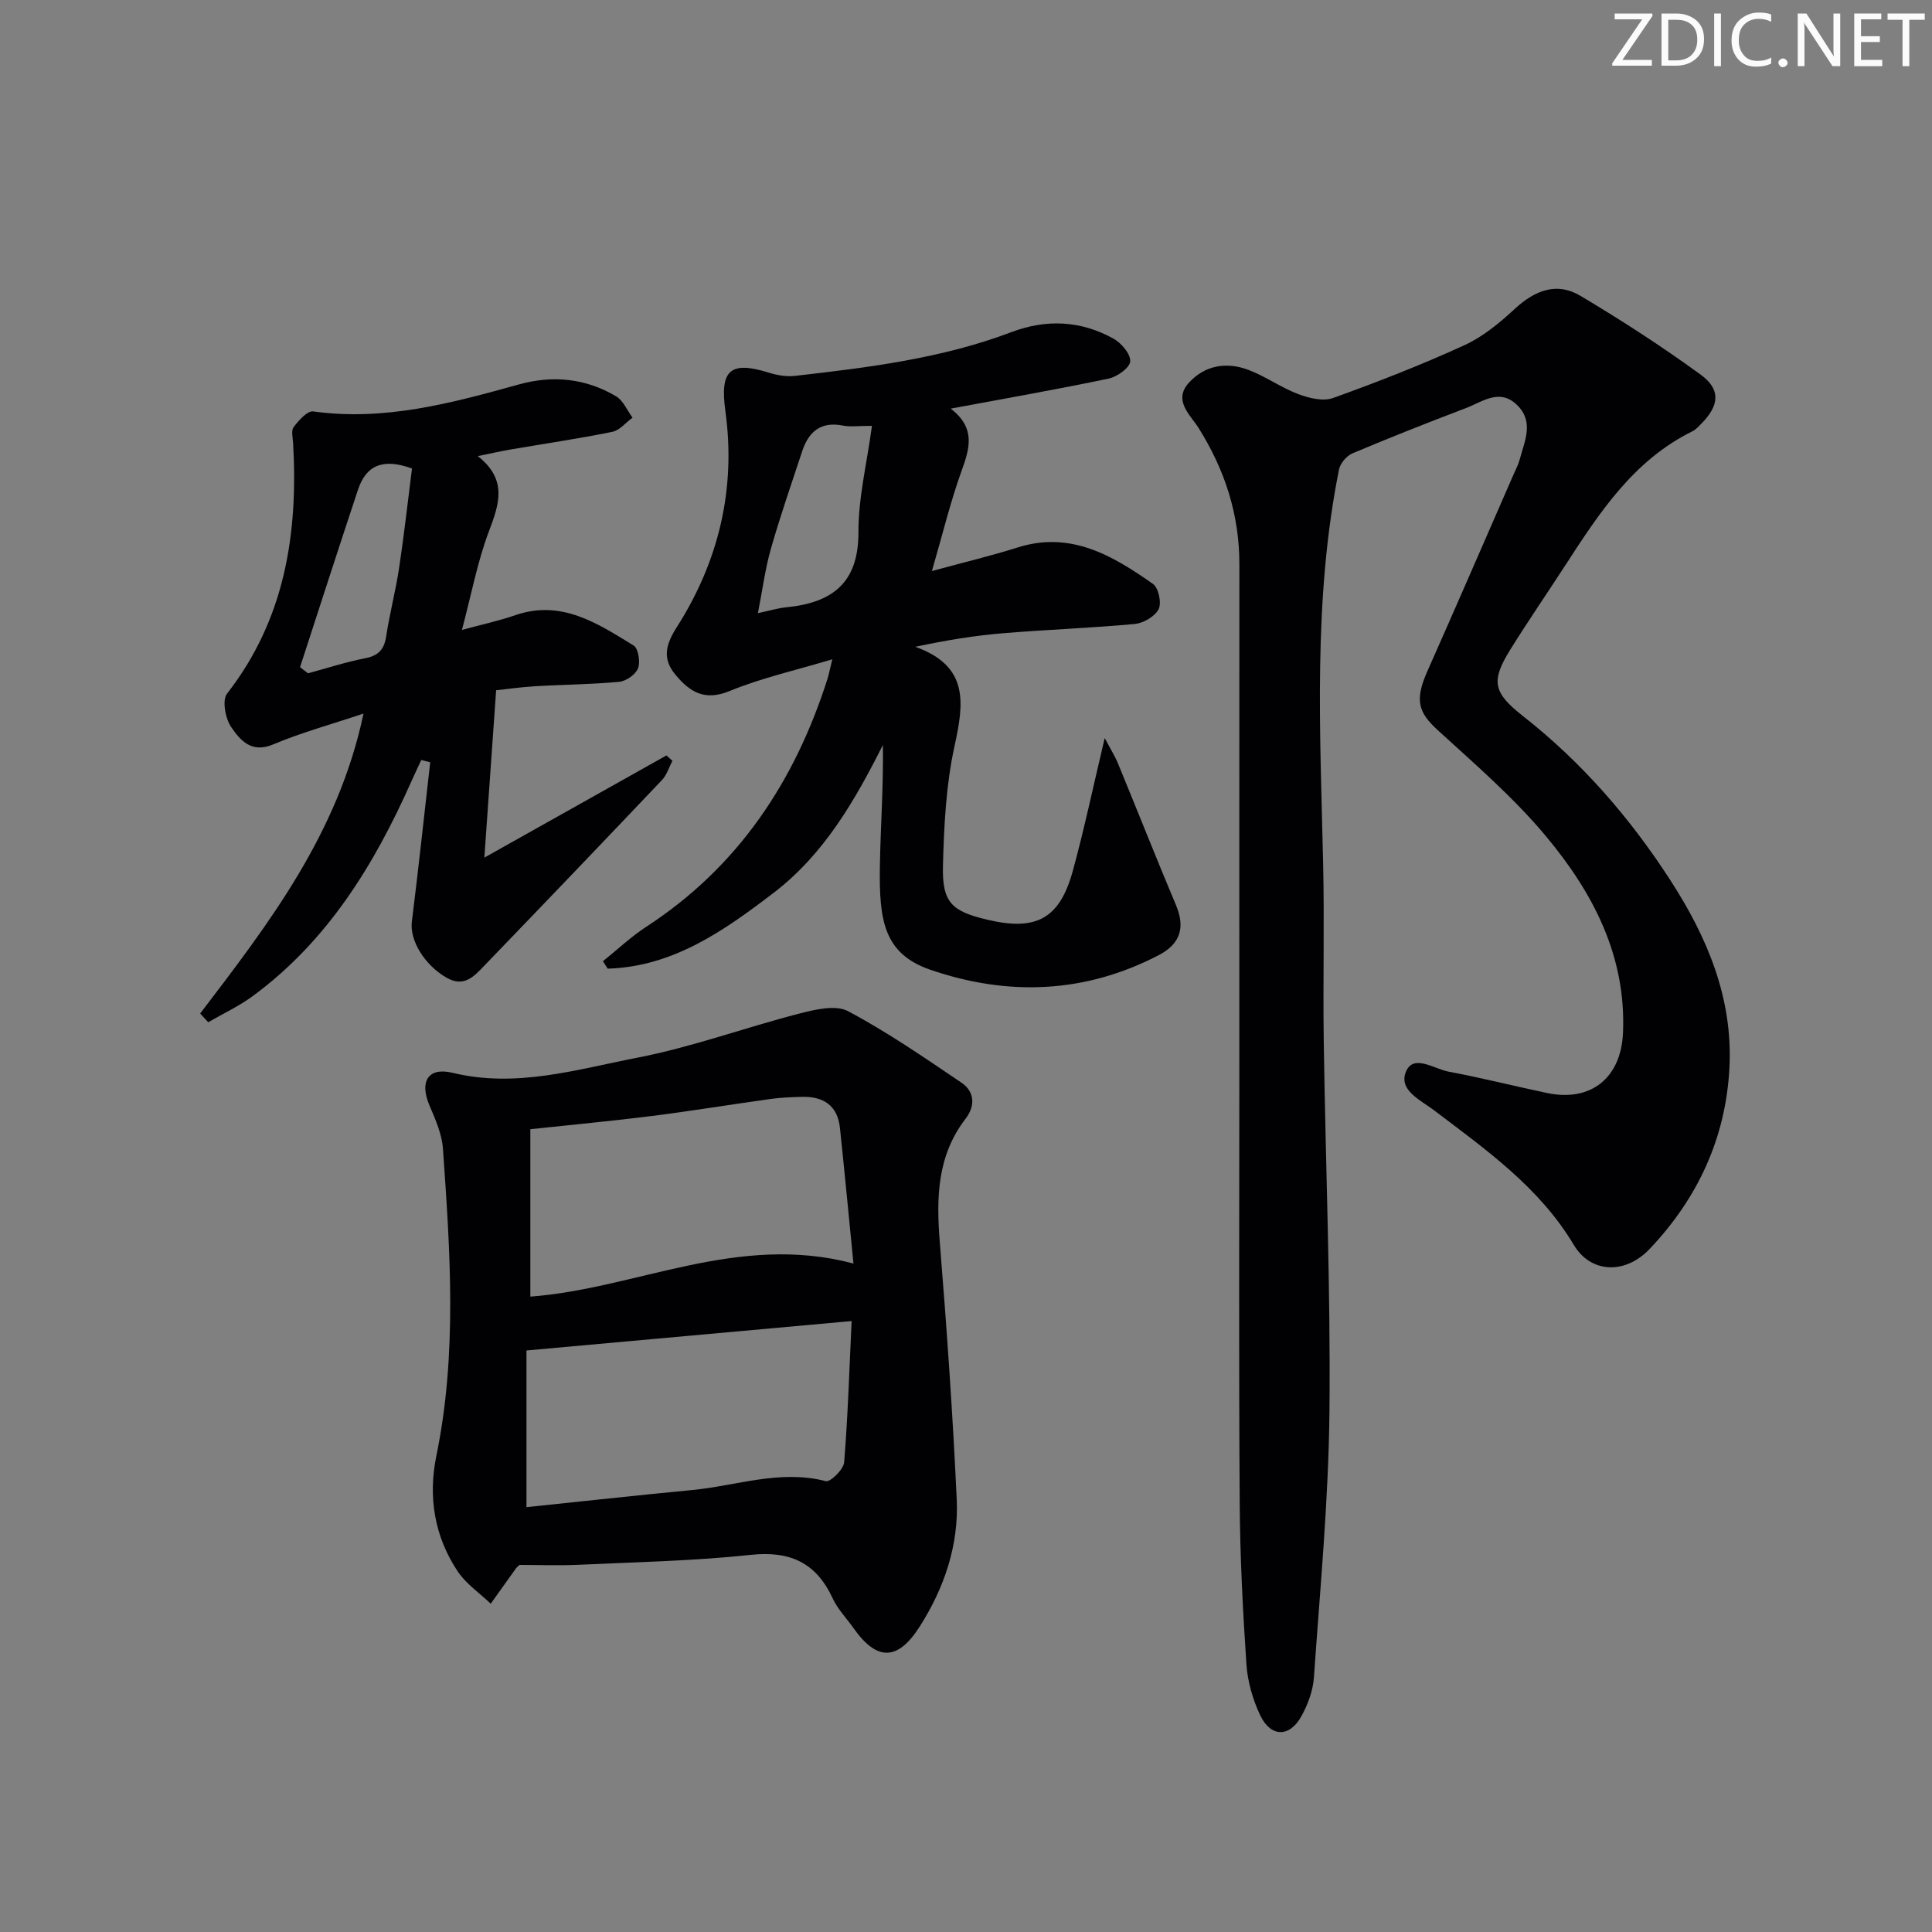 <svg enable-background="new 0 0 400 400" viewBox="0 0 400 400" xmlns="http://www.w3.org/2000/svg"><rect x="0" y="0" width="400" height="400" fill="#808080" stroke="none"/><g fill="#fafbfa"><path d="m342.2 3.2-6.3 9.2h6.1v1.2h-8.2v-.5l6.2-9.1h-5.7v-1.2h7.8v.4z"/><path d="m344 13.7v-10.9h3.1c1.6 0 3 .5 4.1 1.4 1.1 1 1.6 2.2 1.6 3.9s-.5 3-1.6 4-2.5 1.5-4.2 1.5h-3zm1.4-9.6v8.4h1.6c1.4 0 2.5-.4 3.2-1.1.8-.8 1.2-1.8 1.2-3.2s-.4-2.4-1.2-3.1-1.8-1-3.1-1z"/><path d="m356.3 2.8v10.9h-1.4v-10.9z"/><path d="m366.6 13.2c-.8.4-1.8.6-3 .6-1.6 0-2.8-.5-3.7-1.5s-1.4-2.3-1.4-3.9c0-1.7.5-3.2 1.6-4.2s2.4-1.6 4-1.6c1 0 1.9.1 2.6.4v1.5c-.8-.4-1.6-.6-2.6-.6-1.2 0-2.2.4-3 1.2s-1.1 1.9-1.1 3.3c0 1.3.4 2.3 1.1 3.1s1.6 1.1 2.8 1.1c1.1 0 2-.2 2.8-.7v1.3z"/><path d="m368.2 13c0-.3.1-.5.3-.6.2-.2.4-.3.6-.3.3 0 .5.1.7.3s.3.4.3.6-.1.5-.3.6c-.2.2-.4.3-.7.3s-.5-.1-.6-.3c-.2-.2-.3-.4-.3-.6z"/><path d="m381.1 13.7h-1.7l-5.5-8.4c-.2-.2-.3-.5-.4-.7 0 .2.1.8.1 1.5v7.6h-1.4v-10.9h1.8l5.3 8.3c.3.4.4.6.4.8 0-.3-.1-.8-.1-1.6v-7.5h1.4v10.9z"/><path d="m389.7 13.7h-5.8v-10.9h5.6v1.2h-4.2v3.5h3.9v1.2h-3.9v3.7h4.4z"/><path d="m398.4 4.1h-3.1v9.6h-1.4v-9.6h-3.1v-1.3h7.7v1.3z"/></g><path d="m256.59 224.75c0-35.98-.01-71.96.01-107.95 0-10.27-3-19.53-8.47-28.23-1.64-2.61-5.32-5.66-2-9.31 3.33-3.67 7.84-4.39 12.37-2.67 3.54 1.34 6.71 3.65 10.25 4.99 2.23.84 5.15 1.57 7.22.83 9.21-3.31 18.35-6.88 27.24-10.95 3.83-1.75 7.29-4.63 10.43-7.53 4.12-3.8 8.65-5.61 13.54-2.7 8.53 5.08 16.9 10.49 24.93 16.34 4.22 3.07 3.85 6.39.15 10.13-.58.59-1.17 1.26-1.9 1.61-12.24 6.05-19.31 16.98-26.39 27.9-3.71 5.72-7.58 11.35-11.19 17.14-4.15 6.64-3.71 9 2.53 13.9 12.18 9.56 22.18 21.08 30.54 34.02 7.61 11.77 12.96 24.4 12.21 38.82-.76 14.56-6.59 27.04-16.53 37.5-5.06 5.33-12.18 5.03-15.68-.83-7.15-11.97-18.17-19.7-28.88-27.84-2.84-2.16-7.58-4.23-5.83-8.16 1.58-3.55 5.81-.44 8.76.11 6.85 1.28 13.61 3 20.43 4.43 9.05 1.9 15.28-3.13 15.69-12.42.71-15.98-6.26-29.15-15.99-40.8-6.65-7.96-14.64-14.85-22.33-21.88-4.14-3.78-4.82-6.29-2.15-12.3 6-13.5 11.87-27.07 17.79-40.61.47-1.07 1.03-2.11 1.32-3.23 1-3.78 2.99-7.73-.56-11.2-3.64-3.55-7.18-.66-10.59.63-7.89 3-15.74 6.1-23.52 9.38-1.2.51-2.5 2.06-2.76 3.33-5.42 27-3.9 54.28-3.29 81.54.28 12.32-.05 24.66.13 36.98.37 25.46 1.43 50.93 1.18 76.39-.18 18.41-1.94 36.81-3.22 55.21-.19 2.71-1.24 5.55-2.57 7.97-2.46 4.48-6.39 4.44-8.58-.22-1.52-3.24-2.58-6.93-2.82-10.48-.75-11.12-1.32-22.26-1.39-33.4-.2-28.8-.08-57.62-.08-86.44z" fill="#010104"/><path d="m107.56 324c-.48.46-.63.56-.72.69-1.75 2.44-3.5 4.89-5.24 7.34-2.32-2.22-5.12-4.11-6.85-6.71-4.83-7.24-6.14-15.46-4.41-23.89 4.35-21.13 2.86-42.36 1.37-63.58-.21-3.05-1.56-6.09-2.79-8.97-2.09-4.88-.37-8.02 4.81-6.76 13.18 3.19 25.67-.71 38.19-3.13 11.34-2.19 22.31-6.24 33.53-9.13 3.27-.84 7.54-1.88 10.12-.51 8.15 4.32 15.8 9.62 23.47 14.79 2.79 1.88 2.9 4.83.88 7.47-5.94 7.72-6.08 16.46-5.34 25.64 1.43 17.71 2.68 35.45 3.5 53.2.44 9.48-2.59 18.36-7.69 26.35-4.55 7.13-8.87 7.11-13.68.28-1.44-2.04-3.26-3.89-4.29-6.12-3.44-7.42-8.82-9.92-17.02-9.04-11.87 1.27-23.86 1.5-35.81 2.06-4.13.18-8.27.02-12.03.02zm69.14-62.4c-.99-9.98-1.84-19.04-2.8-28.08-.49-4.67-3.46-6.55-7.9-6.43-2.16.06-4.33.14-6.46.44-8.22 1.14-16.41 2.49-24.64 3.53-8.15 1.03-16.33 1.79-25.1 2.73v34.66c22.01-1.64 42.86-13.23 66.9-6.85zm-.38 11.91c-22.89 2.07-44.81 4.05-67.32 6.09v32.44c11.35-1.18 22.84-2.45 34.36-3.55 9.16-.88 18.15-4.29 27.62-1.83.92.24 3.67-2.43 3.79-3.89.77-9.4 1.05-18.83 1.55-29.26z" fill="#010104"/><path d="m196.84 84.6c5.23 4.04 3.92 8.24 2.24 12.9-2.29 6.34-3.87 12.93-6.14 20.73 6.79-1.85 12.33-3.17 17.74-4.88 11-3.48 19.67 1.67 28.04 7.55 1.15.81 1.81 3.96 1.16 5.23-.78 1.51-3.16 2.9-4.97 3.06-9.09.85-18.23 1.16-27.32 1.92-5.85.49-11.66 1.44-18.08 2.8 11.22 4.03 10.04 11.74 8.1 20.62-1.75 8.03-2.17 16.44-2.38 24.71-.19 7.62 1.79 9.44 9.24 11.19 10.12 2.38 14.94-.22 17.67-10.21 2.35-8.61 4.19-17.36 6.58-27.41 1.25 2.37 2.13 3.75 2.74 5.24 4.03 9.78 7.92 19.62 12.02 29.36 1.92 4.57.95 7.99-3.57 10.34-15.31 7.97-31.29 8.53-47.31 3.02-9.63-3.31-10.61-10.25-10.43-21.39.13-8.3.76-16.6.62-25.13-5.85 11.6-12.21 22.66-22.68 30.65-10.29 7.86-20.79 15.24-34.29 15.65-.33-.51-.66-1.03-.99-1.54 2.98-2.39 5.78-5.05 8.97-7.13 19-12.37 30.72-30.02 37.51-51.29.3-.93.47-1.91 1.01-4.09-7.57 2.28-14.65 3.85-21.26 6.57-5.2 2.14-8.24.19-11.22-3.38-2.82-3.38-1.97-6.32.31-9.89 8.68-13.64 12.25-28.63 10.03-44.71-1.16-8.43.94-10.47 9.08-7.91 1.69.53 3.6.84 5.35.64 15.18-1.73 30.35-3.59 44.77-9.05 7.29-2.76 14.4-2.4 21.15 1.34 1.63.9 3.56 3.17 3.47 4.7-.08 1.32-2.69 3.2-4.45 3.57-10.55 2.21-21.16 4.07-32.71 6.22zm-16.31 3.57c-3.01 0-4.54.24-5.97-.05-4.59-.93-7.14 1.24-8.48 5.31-2.22 6.73-4.55 13.44-6.49 20.25-1.18 4.15-1.73 8.48-2.67 13.26 2.61-.55 4.19-1.04 5.81-1.2 9.42-.92 15.03-4.9 15-15.52-.03-7.11 1.74-14.24 2.8-22.05z" fill="#010104"/><path d="m95.64 130.42c4.2-1.14 7.71-1.9 11.07-3.06 9.56-3.28 17.01 1.72 24.47 6.28.98.6 1.43 3.4.92 4.72-.49 1.28-2.46 2.66-3.89 2.8-5.78.55-11.61.57-17.42.92-3.13.19-6.24.64-8.07.83-.82 11.59-1.59 22.65-2.44 34.65 13.08-7.34 25.39-14.25 37.69-21.15.42.37.84.73 1.25 1.1-.71 1.34-1.16 2.93-2.16 3.98-12.24 12.9-24.55 25.75-36.89 38.55-2.06 2.14-4.14 4.44-7.72 2.38-4.57-2.63-7.66-7.73-7.18-11.6 1.37-10.99 2.55-22 3.8-33-.62-.16-1.23-.31-1.85-.47-.7 1.51-1.42 3-2.09 4.52-7.67 17.22-17.33 32.99-32.83 44.38-2.85 2.09-6.12 3.61-9.19 5.39-.56-.6-1.11-1.2-1.67-1.8 14.23-18.66 28.58-37.25 33.82-62.1-6.76 2.26-12.9 3.94-18.72 6.39-4.53 1.91-6.82-.92-8.67-3.59-1.21-1.75-1.92-5.57-.87-6.92 11.98-15.39 14.74-33.05 13.69-51.8-.06-1.16-.45-2.67.11-3.41 1.05-1.37 2.84-3.4 4.05-3.23 14.74 2.05 28.64-1.71 42.55-5.58 7.05-1.96 13.86-1.28 20.15 2.45 1.49.88 2.29 2.92 3.41 4.42-1.39 1.01-2.66 2.63-4.2 2.94-6.97 1.41-14.02 2.45-21.04 3.65-1.93.33-3.84.77-6.8 1.37 6.19 4.87 4.45 9.92 2.31 15.56-2.37 6.27-3.61 12.97-5.59 20.43zm-33.52 7.71c.55.42 1.1.85 1.65 1.27 3.94-1.06 7.85-2.34 11.84-3.12 2.72-.53 3.92-1.78 4.34-4.5.72-4.75 1.96-9.43 2.68-14.18 1.04-6.94 1.82-13.93 2.67-20.6-6.2-2.27-9.56-.5-11.18 4.39-4.07 12.23-8.01 24.49-12 36.74z" fill="#010104"/></svg>